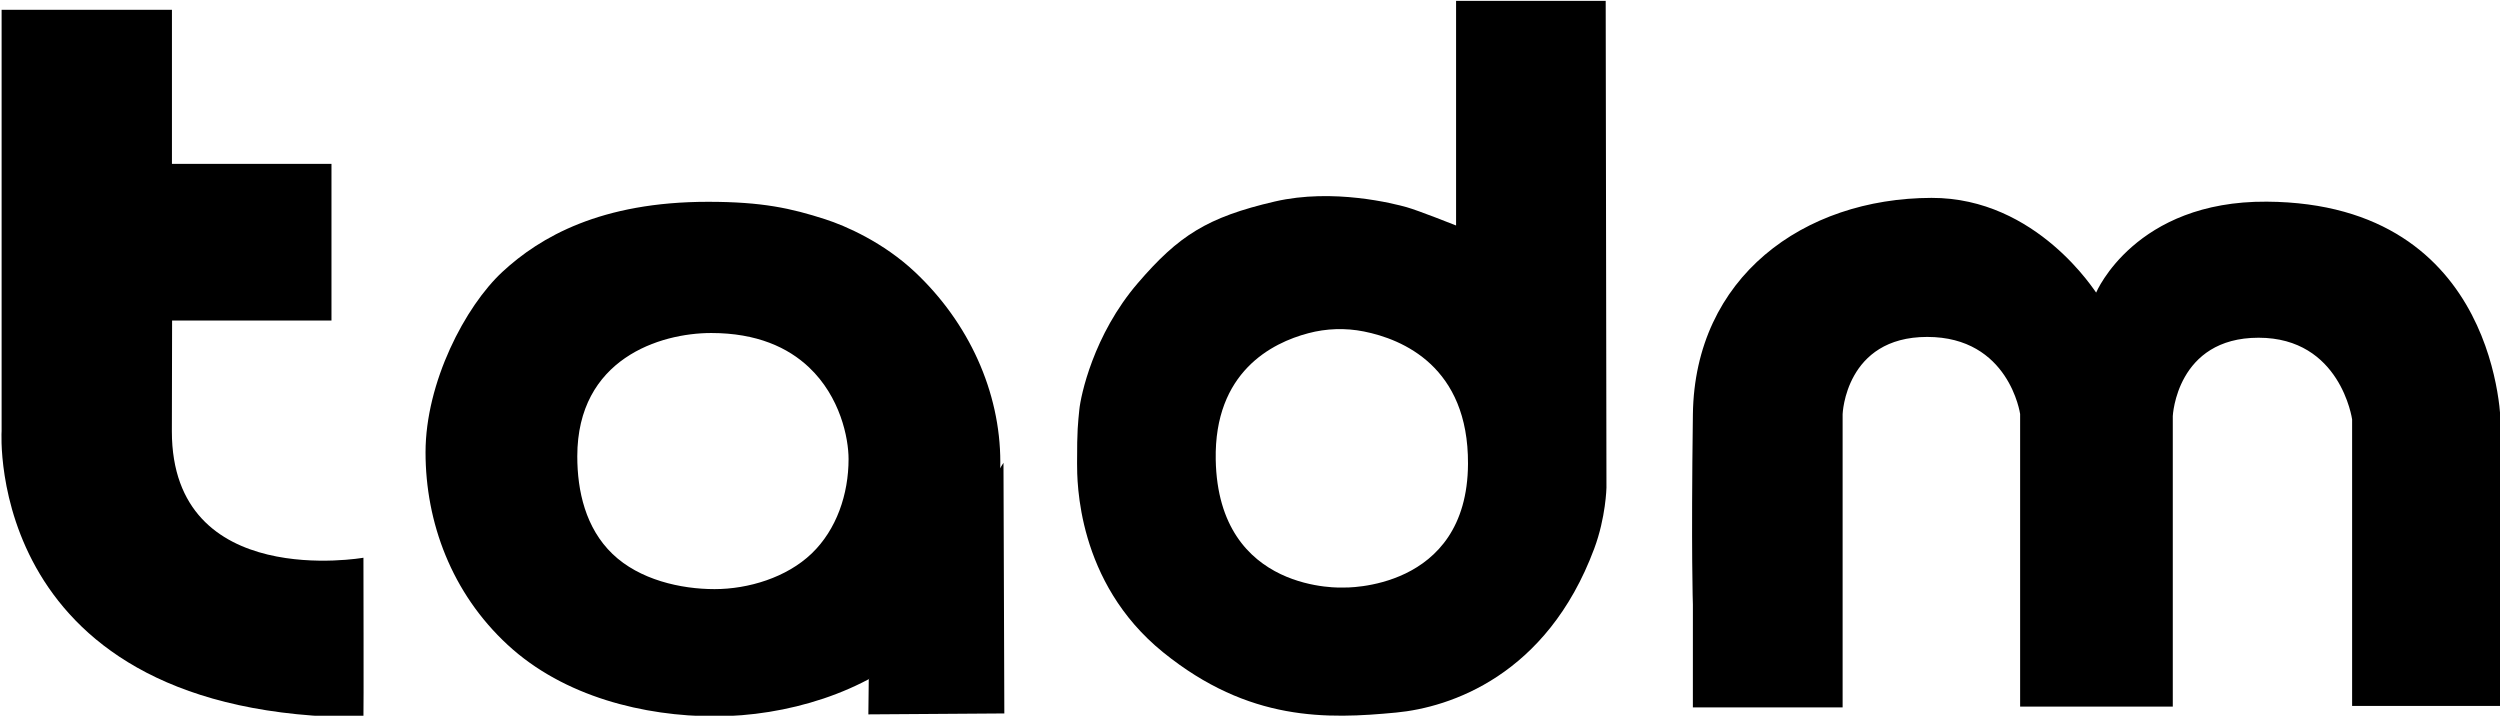 <?xml version="1.0" encoding="UTF-8" standalone="no"?>
<!DOCTYPE svg PUBLIC "-//W3C//DTD SVG 1.1//EN" "http://www.w3.org/Graphics/SVG/1.1/DTD/svg11.dtd">
<svg width="100%" height="100%" viewBox="0 0 1261 361" version="1.1" xmlns="http://www.w3.org/2000/svg" xmlns:xlink="http://www.w3.org/1999/xlink" xml:space="preserve" xmlns:serif="http://www.serif.com/" style="fill-rule:evenodd;clip-rule:evenodd;stroke-linejoin:round;stroke-miterlimit:2;">
    <g transform="matrix(1,0,0,1,-203.426,-1855.66)">
        <g id="tadm" transform="matrix(2.245,0,0,2.245,-3574.85,-1780.04)">
            <g id="m" transform="matrix(1,0,0,1,1127.12,182.725)">
                <path d="M936.203,1595.67L969.848,1595.67L969.848,1529.8C969.848,1529.8 970.435,1512.44 988.852,1512.44C1007.27,1512.44 1009.73,1529.76 1009.73,1529.76L1009.73,1595.5L1044.03,1595.5L1044.03,1530.22C1044.03,1530.22 1044.84,1512.62 1063.3,1512.62C1081.75,1512.62 1084.32,1530.97 1084.32,1530.97L1084.32,1595.35L1117.74,1595.35L1117.74,1532.56C1117.74,1532.56 1117.85,1482.4 1065.14,1482.05C1035.57,1481.85 1026.86,1502.35 1026.81,1502.48C1026.77,1502.61 1013.6,1481.14 989.808,1481.2C961.028,1481.27 936.611,1499.05 936.207,1529.83C935.799,1561 936.207,1572.61 936.207,1572.61L936.203,1595.67Z"/>
            </g>
            <g id="d" transform="matrix(0.328,0,0,0.328,1633.53,1409.61)">
                <path d="M1148.14,794.26L1148.14,640.395L1250.63,640.395L1251.15,973.867C1251.15,973.867 1250.75,994.236 1242.76,1015.64C1210.26,1102.79 1143.76,1124.4 1107.2,1127.89C1059.87,1132.41 1006.31,1134.26 947.459,1086.61C888.157,1038.59 888.552,969.097 888.53,957.207C888.487,933.725 889.175,929.821 890.063,920.513C890.952,911.205 899.603,869.211 930.2,833.655C958.025,801.321 977.48,788.634 1023.97,777.834C1064.05,768.522 1106.17,779.444 1114.29,781.726C1122.4,784.007 1148.14,794.26 1148.14,794.26ZM1084.99,866.856C1072.35,864.337 1059.3,864.755 1046.85,868.077C1021.95,874.656 982.4,894.602 983.504,954.682C985.201,1046.93 1071.13,1042.26 1071.13,1042.26C1071.13,1042.26 1155.86,1044.79 1156.31,957.535C1156.65,890.853 1111.37,872.115 1084.99,866.856Z"/>
            </g>
            <g id="a" transform="matrix(1,0,0,1,235.894,0)">
                <g transform="matrix(0.356,0,0,0.329,990.358,1408.68)">
                    <g id="o">
                        <path d="M1729.77,778.499C1764.06,778.499 1782.23,782.937 1803.62,790.376C1816.9,794.994 1840.52,806.312 1860.26,826.359C1894.33,860.966 1914.24,908.217 1914.24,956.295C1914.24,1004.37 1895.1,1048.11 1862.2,1081C1829.3,1113.9 1778.75,1129.85 1734.18,1129.85C1689.62,1129.85 1638.85,1116.59 1603.35,1081.09C1567.85,1045.59 1551.49,997.3 1551.49,949.598C1551.49,901.899 1576.46,849.886 1600.13,826.218C1623.8,802.546 1662.16,778.499 1729.77,778.499ZM1731.81,868.101C1699.44,868.101 1647.26,885.704 1647.26,952.336C1647.26,976.079 1652.51,1001.33 1669.5,1018.99C1686.49,1036.66 1712.58,1043 1733.91,1043C1755.25,1043 1779.44,1035.05 1795.19,1018.68C1810.94,1002.31 1818.47,978.115 1818.47,954.184C1818.47,939.824 1813.24,911.707 1793.47,891.51C1780.29,878.049 1760.66,868.101 1731.81,868.101Z"/>
                    </g>
                </g>
                <path d="M1672.54,1723.44L1672.73,1779.76L1642.18,1779.97L1642.27,1772.07L1672.54,1723.44Z"/>
            </g>
            <g id="t" transform="matrix(1.124,0,0,1.124,1056.23,-14.386)">
                <path d="M592.002,1517.68L623.86,1517.68L623.86,1486.36L591.971,1486.36L591.971,1455.57L557.924,1455.57L557.924,1539.77C557.924,1539.77 554.256,1597.01 630.25,1597.01C630.315,1596.9 630.25,1565.09 630.25,1565.09C630.25,1565.09 591.955,1571.82 591.955,1539.82C592,1517.68 592.002,1517.68 592.002,1517.68Z"/>
            </g>
        </g>
    </g>
</svg>
